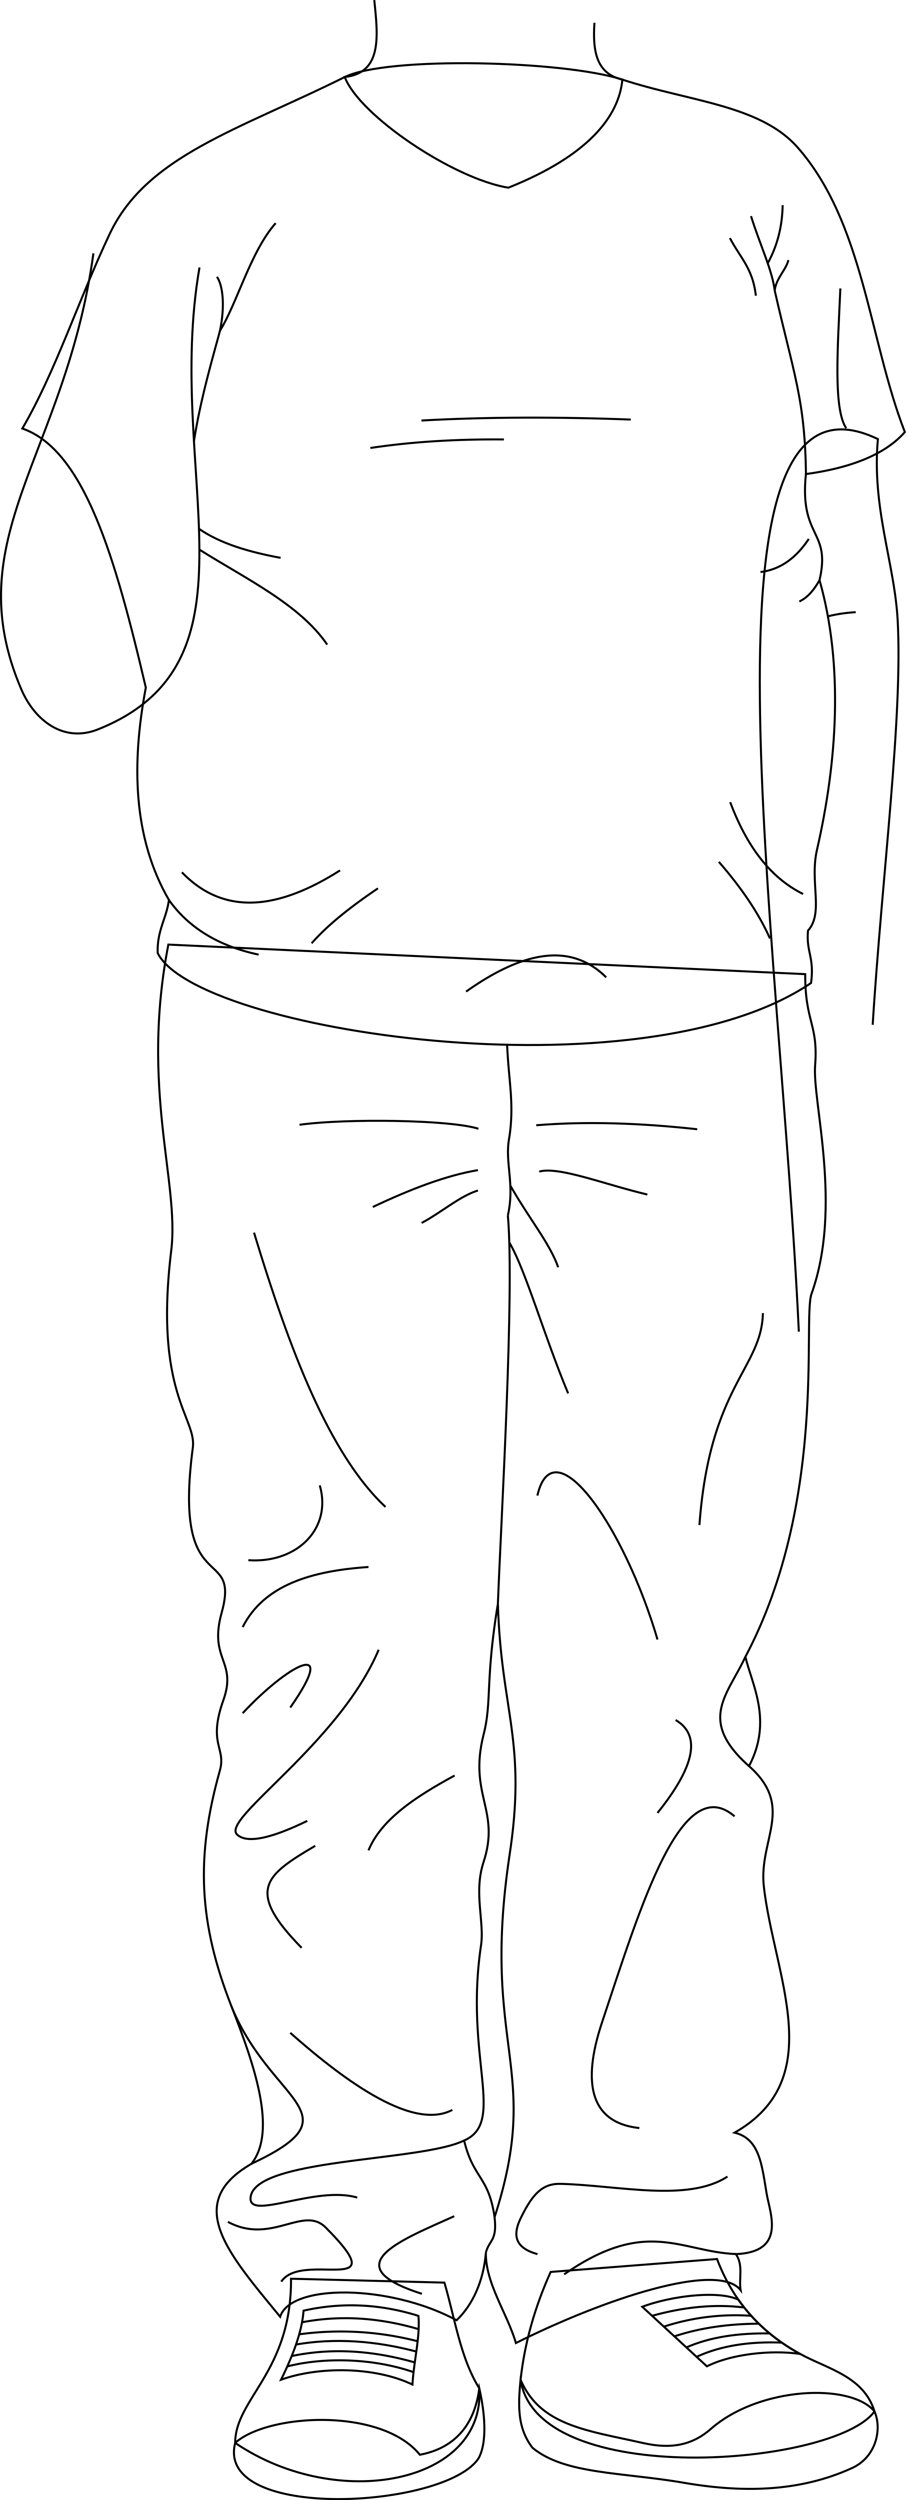 <svg id="presence" xmlns="http://www.w3.org/2000/svg" viewBox="0 0 892.25 2462">
  <defs>
    <style>
      .cls-1 {
        fill: none;
        stroke: #000;
        stroke-miterlimit: 10;
        stroke-width: 2px;
      }
    </style>
  </defs>
  <title>epilogue</title>
  <g id="willyShoe">
    <path class="cls-1" d="M861.22,2374.64c-10.62-34.38-45.49-41.58-73.16-56.52-40.26-22-66.86-53.65-81.92-93.54l-163.83,12.73c-15.58,34.48-25.63,69.83-29.64,106.13C528.85,2452.08,822.37,2428.81,861.22,2374.64Z"/>
    <path class="cls-1" d="M472,2351.91c-18.62-30.08-23.81-68.11-34.32-104.08L286.61,2244c.56,91.88-55,117.89-55,161.68C332.55,2474.2,478.37,2445.51,472,2351.91Z"/>
  </g>
  <g id="willySole">
    <path class="cls-1" d="M861.22,2374.64c-23.42-28.24-113.47-24.52-161.19,17.28-19,16.64-40.11,19.86-66.82,13.85-55.26-12.44-101.12-17-120.54-62.33-2.86,28.14-2.42,48.42,11.71,67,31.63,26.31,88.19,24,148.79,34.44,54.3,9.34,111.9,10.27,166-14.47C863,2419.53,868.79,2391.86,861.22,2374.64Z"/>
    <path class="cls-1" d="M231.63,2405.63c32.37-28.93,144-35.13,181.85,11.71,32.65-6.12,53.73-27.55,58.55-65.43,5.38,23.63,8.11,52.72-.69,68.88C439,2470.38,211.65,2483.47,231.63,2405.63Z"/>
  </g>
  <g id="willyShoelace">
    <path class="cls-1" d="M727.16,2264.61h0c-19.31-9.19-65.28-4-94.63,7l63.65,58.67c23.73-12,62.92-16.47,91.88-12.18C762.38,2304.11,742.27,2286.14,727.16,2264.61Z"/>
    <path class="cls-1" d="M412.08,2280.59c1.82,20.8-4.49,43.72-5.89,67.62-37.38-17.91-92.84-17.91-129.41-4.77,11.8-24.07,20.65-47.19,22.18-68C335.81,2267.15,373.77,2268.54,412.08,2280.59Z"/>
  </g>
  <g id="clothesOverlapLine">
    <path class="cls-1" d="M407.27,2336c-39.18-13.6-87.12-15.06-124.32-5.66"/>
    <path class="cls-1" d="M408.44,2326.41c-41.12-11.74-81.56-14.55-121.17-6.28"/>
    <path class="cls-1" d="M409.89,2315.66c-40.05-10.47-79.46-13.53-118.36-6.87"/>
    <path class="cls-1" d="M411.16,2305.52a303.68,303.68,0,0,0-116.49-6.78"/>
    <path class="cls-1" d="M412.41,2293.69c-38.86-11.45-77.19-14-115-6.8"/>
    <path class="cls-1" d="M686,2320.9c24.66-11.34,53-15.18,83.85-14"/>
    <path class="cls-1" d="M675.94,2311.64c23.55-10.33,51.32-14.24,82-13.78"/>
    <path class="cls-1" d="M664.13,2300.75c25.62-8.51,53.51-12.33,83.16-12.47"/>
    <path class="cls-1" d="M653.76,2291.19a227.4,227.4,0,0,1,86.07-10.68"/>
    <path class="cls-1" d="M642.17,2280.51c30.78-8.51,60.78-11.83,90.48-8.22"/>
  </g>
  <path id="skinLatino" class="cls-1" d="M859.44,1009.18c9.23-147.53,29.79-303.93,24.59-398.54-3.1-56.41-25.61-110.64-19.46-178.26-187.57-90.26-96.42,480.46-77.87,879"/>
  <path id="willyPants" class="cls-1" d="M793,959.3c-.22,47.27,12.92,49,9.75,89.94-2.8,36,27.18,139-3.55,224.86-8.94,25,16,204-65.09,357.41,6.06,26.75,27.22,62.65,3.55,107.69,45.46,40.22,9.4,72.07,14.57,118.35,9.74,87.27,64.87,189.2-28.77,242.61,24.69,6,26.8,31.77,31.53,60,3.24,19.27,19.79,57.63-30.35,59.58,7.68,10.85,2.83,23.85,4.73,35.51-22.54-28.86-135.22,9-221.3,52.07-8.54-29.32-29.8-58.2-29.59-88.76-2.28,28.1-13.35,51.7-28.83,66.32-66-35.56-163.43-36.12-173.75-3.44-51.61-62.79-95.48-111.82-28.39-150.52,26.31-32.85,1.73-100.64-19.78-155.69-31.91-81.7-35.26-146.22-11.18-231.79,6.3-22.4-12.08-25.61,3.44-69.25,13.76-38.71-14.62-39.57-1.72-86,19-68.42-48.34-11.08-28.38-162.56,3.89-29.52-38.43-53.33-21.23-194.39,8.16-66.89-30.38-159.13-2.86-301.05ZM501.53,1828.71c17.73-114-8.1-142.82-11.19-249.41-12.58,76.38-5.7,95.73-14.08,128.82-15.11,59.72,16.82,74.15-.07,125.65-9.89,30.18,1.05,58.45-2.49,82.13-16.5,110.65,25,173.85-16.63,192,9,37.72,24.19,34.94,30,75.51C534.46,2036.43,473.66,2017.85,501.53,1828.71Z"/>
  <g id="clothesDisplayLine">
    <path class="cls-1" d="M499.43,1029.09c1.5,36.28,7.49,59.08,1.83,92.79-4,23.73,5.84,44.28-1.11,75"/>
  </g>
  <g id="clothesOverlapLine-2" data-name="clothesOverlapLine">
    <path class="cls-1" d="M500.15,1196.86c6.64,75.41-6.72,299.91-9.81,382.44"/>
    <path class="cls-1" d="M487.06,2183.39c2.77,23.73-5.38,22.14-8.62,35.12"/>
  </g>
  <g id="clothesFoldLine">
    <path class="cls-1" d="M502.58,1167.5c18.65,32.87,39,57,47.12,80.48"/>
    <path class="cls-1" d="M501.56,1223.44c16.06,27.26,34.4,92.26,57.95,148.7"/>
    <path class="cls-1" d="M528.1,1108.11c49.74-4.06,102.9-2.18,158.52,3.93"/>
    <path class="cls-1" d="M531.05,1153.75c19-5.49,64.78,12.76,106.49,22.58"/>
    <path class="cls-1" d="M471.18,1111.55c-27.48-8.83-129.56-10.31-176.18-3.93"/>
    <path class="cls-1" d="M470.69,1152.28c-32,5.39-67.1,19.08-103.55,36.32"/>
    <path class="cls-1" d="M470.69,1172.4c-17,4.89-36.81,22.09-55.46,31.9"/>
    <path class="cls-1" d="M250.17,1213.85C285,1328.57,323.82,1431.53,379.64,1484"/>
    <path class="cls-1" d="M314.9,1462.75c12.28,42.41-22.32,77-70.32,73.66"/>
    <path class="cls-1" d="M362.9,1543.11c-55.94,3.8-102.76,17.51-123.9,59.16"/>
    <path class="cls-1" d="M751.32,1293.09c-1.12,54.69-52.46,71.44-62.51,208.72"/>
    <path class="cls-1" d="M529.2,1472.79c16.19-69.54,85.95,31.25,118.31,141.75"/>
    <path class="cls-1" d="M285.88,1681.51c49.11-70.32-3.35-41.3-46.88,5.58"/>
    <path class="cls-1" d="M372.94,1624.59c-39.06,92.64-155.49,166.58-139.52,181.93,10.31,9.91,36.38,2.56,69.2-13.39"/>
    <path class="cls-1" d="M447.72,1748.48c-38.37,20.79-72.31,43.23-84.82,73.67"/>
    <path class="cls-1" d="M310.44,1817.68c-49.11,29-69.2,43.53-13.4,100.45"/>
    <path class="cls-1" d="M285.88,2001.85c57.06,50.52,121.66,96,159.61,75.89"/>
    <path class="cls-1" d="M734.07,1631.51c-17.36,37.72-47.49,62.28,3.55,107.69"/>
    <path class="cls-1" d="M665.37,1693.79c25.78,15.29,18.28,46.53-17.86,91.52"/>
    <path class="cls-1" d="M723.41,1788.66c-52.4-45.22-92.48,88.68-130.59,203.14-20.14,60.5-10.9,98.73,36.84,103.8"/>
    <path class="cls-1" d="M716.42,2143.4c-39.07,25.46-106.67,8.76-164,7.17-16.53-.46-27.07,7.53-39.81,34.23-8.95,18.77-3.14,29.39,16.72,35"/>
    <path class="cls-1" d="M724.6,2219.69c-54.35-2.25-87.79-36.48-169,20"/>
    <path class="cls-1" d="M457.07,2107.88c-43.17,21.19-209.08,17-210.35,57-.68,21.45,64.49-12.74,105.09-.8"/>
    <path class="cls-1" d="M447.34,2182.41c-50.95,23.09-119.42,48.57-31.84,76.43"/>
    <path class="cls-1" d="M227.69,1975.18c38.93,96.58,125.71,106.13,19.78,155.69"/>
    <path class="cls-1" d="M224.43,2188c43,23.08,74.13-16.74,96.33,5.57,70,70.32-23.09,22.29-43.79,53.34"/>
  </g>
  <path id="willyShirt" class="cls-1" d="M891.1,425.46c-20.08,23-55.34,35.67-97.44,41.39-6.46,63.83,25,54.47,13.43,104.43,24,84.68,17.13,180-2.51,265.55-7.35,32,6.87,62.07-8.84,79.6-2,20.85,6.49,26.23,3,51.59-168.75,114.09-605.76,47.24-643.44-29.48-.85-22.17,8.82-34.38,11.06-52.33-35.57-61.27-36.84-134.66-22.75-209.09C113.88,550.5,83.4,443.15,22,422c32.76-56.14,55.18-126.28,86-191.6,36.34-76.92,126.32-102.25,231.5-154.52,41.66-20.7,216.34-16.19,273.45,2.52,66,21.62,135.8,24.83,172.75,67C850.72,219.6,855.8,334.42,891.1,425.46Z"/>
  <g id="clothesOverlapLine-3" data-name="clothesOverlapLine">
    <path class="cls-1" d="M763,286.33c18.65,82.07,29.84,107.25,30.71,180.52"/>
    <path class="cls-1" d="M216.65,325.64c-4.93,18.83-19.22,66.46-25.64,108.94"/>
  </g>
  <g id="clothesFoldLine-2" data-name="clothesFoldLine">
    <path class="cls-1" d="M621.19,413.17c-71.65-2.69-140.63-2.66-206.1.93"/>
    <path class="cls-1" d="M496.23,432.75c-46.32-.39-90.33,2.18-131.5,8.4"/>
    <path class="cls-1" d="M597,962.47c-36.06-35.76-83.71-24.42-138,14"/>
    <path class="cls-1" d="M166.31,886.21c19.22,27.06,48.35,45.31,88.37,53.88"/>
    <path class="cls-1" d="M179.14,859c41.53,43.12,94.77,36.92,155.74-1.86"/>
    <path class="cls-1" d="M372.19,874.81c-26.63,18-49.52,36.05-65.28,54.09"/>
    <path class="cls-1" d="M707.93,848.7c21.38,24.59,38.91,49.68,50.36,75.54"/>
    <path class="cls-1" d="M719.12,789.94c15.8,42.19,38.6,74,71.81,90.46"/>
    <path class="cls-1" d="M807.09,571.28c-5.9,10.56-12.49,17.72-19.89,21"/>
    <path class="cls-1" d="M796.52,530.68c-12.06,18.15-27.35,30.11-47.56,32.64"/>
    <path class="cls-1" d="M196.36,541.22c45.37,28.61,98.87,53.9,125.89,93.59"/>
    <path class="cls-1" d="M195.94,520.72c21,14.59,49.25,22.86,80.4,28.63"/>
    <path class="cls-1" d="M827.61,284c-2.45,56.48-7.22,118.6,5.78,137.68"/>
    <path class="cls-1" d="M776.41,256.12c-2.16,9.53-12.36,18.22-13.46,30.21-2.07-19.34-14.68-45.8-23.34-73.51"/>
    <path class="cls-1" d="M770.78,202c-.37,21.38-5.42,40.42-14.71,57.31"/>
    <path class="cls-1" d="M718.82,234.47c10.83,20.35,22.52,29.88,25.55,56.73"/>
    <path class="cls-1" d="M271.48,219.75c-24.75,28.11-37.71,78.21-54.83,105.89,4.95-23.74,3.07-44.28-3-53.06"/>
  </g>
  <g id="skinLatino-2" data-name="skinLatino">
    <path class="cls-1" d="M585.43,22.41c-1.81,27,1.31,50.17,27.51,55.94-3.41,36-33,74.81-112.28,106.47-53.3-8.46-146.35-70.49-161.17-109,37-4,32.8-40.06,29.1-75.73"/>
    <path class="cls-1" d="M196.47,263.35c-35,201.24,68,387.72-99.92,454.89-34,13.59-62.44-8.85-75.5-39.25C-43.11,529.51,64.84,448,92,249.44"/>
  </g>
  <g id="skinFoldLine">
    <path class="cls-1" d="M842.72,602.86a149.58,149.58,0,0,0-27.41,4.06"/>
  </g>
</svg>
